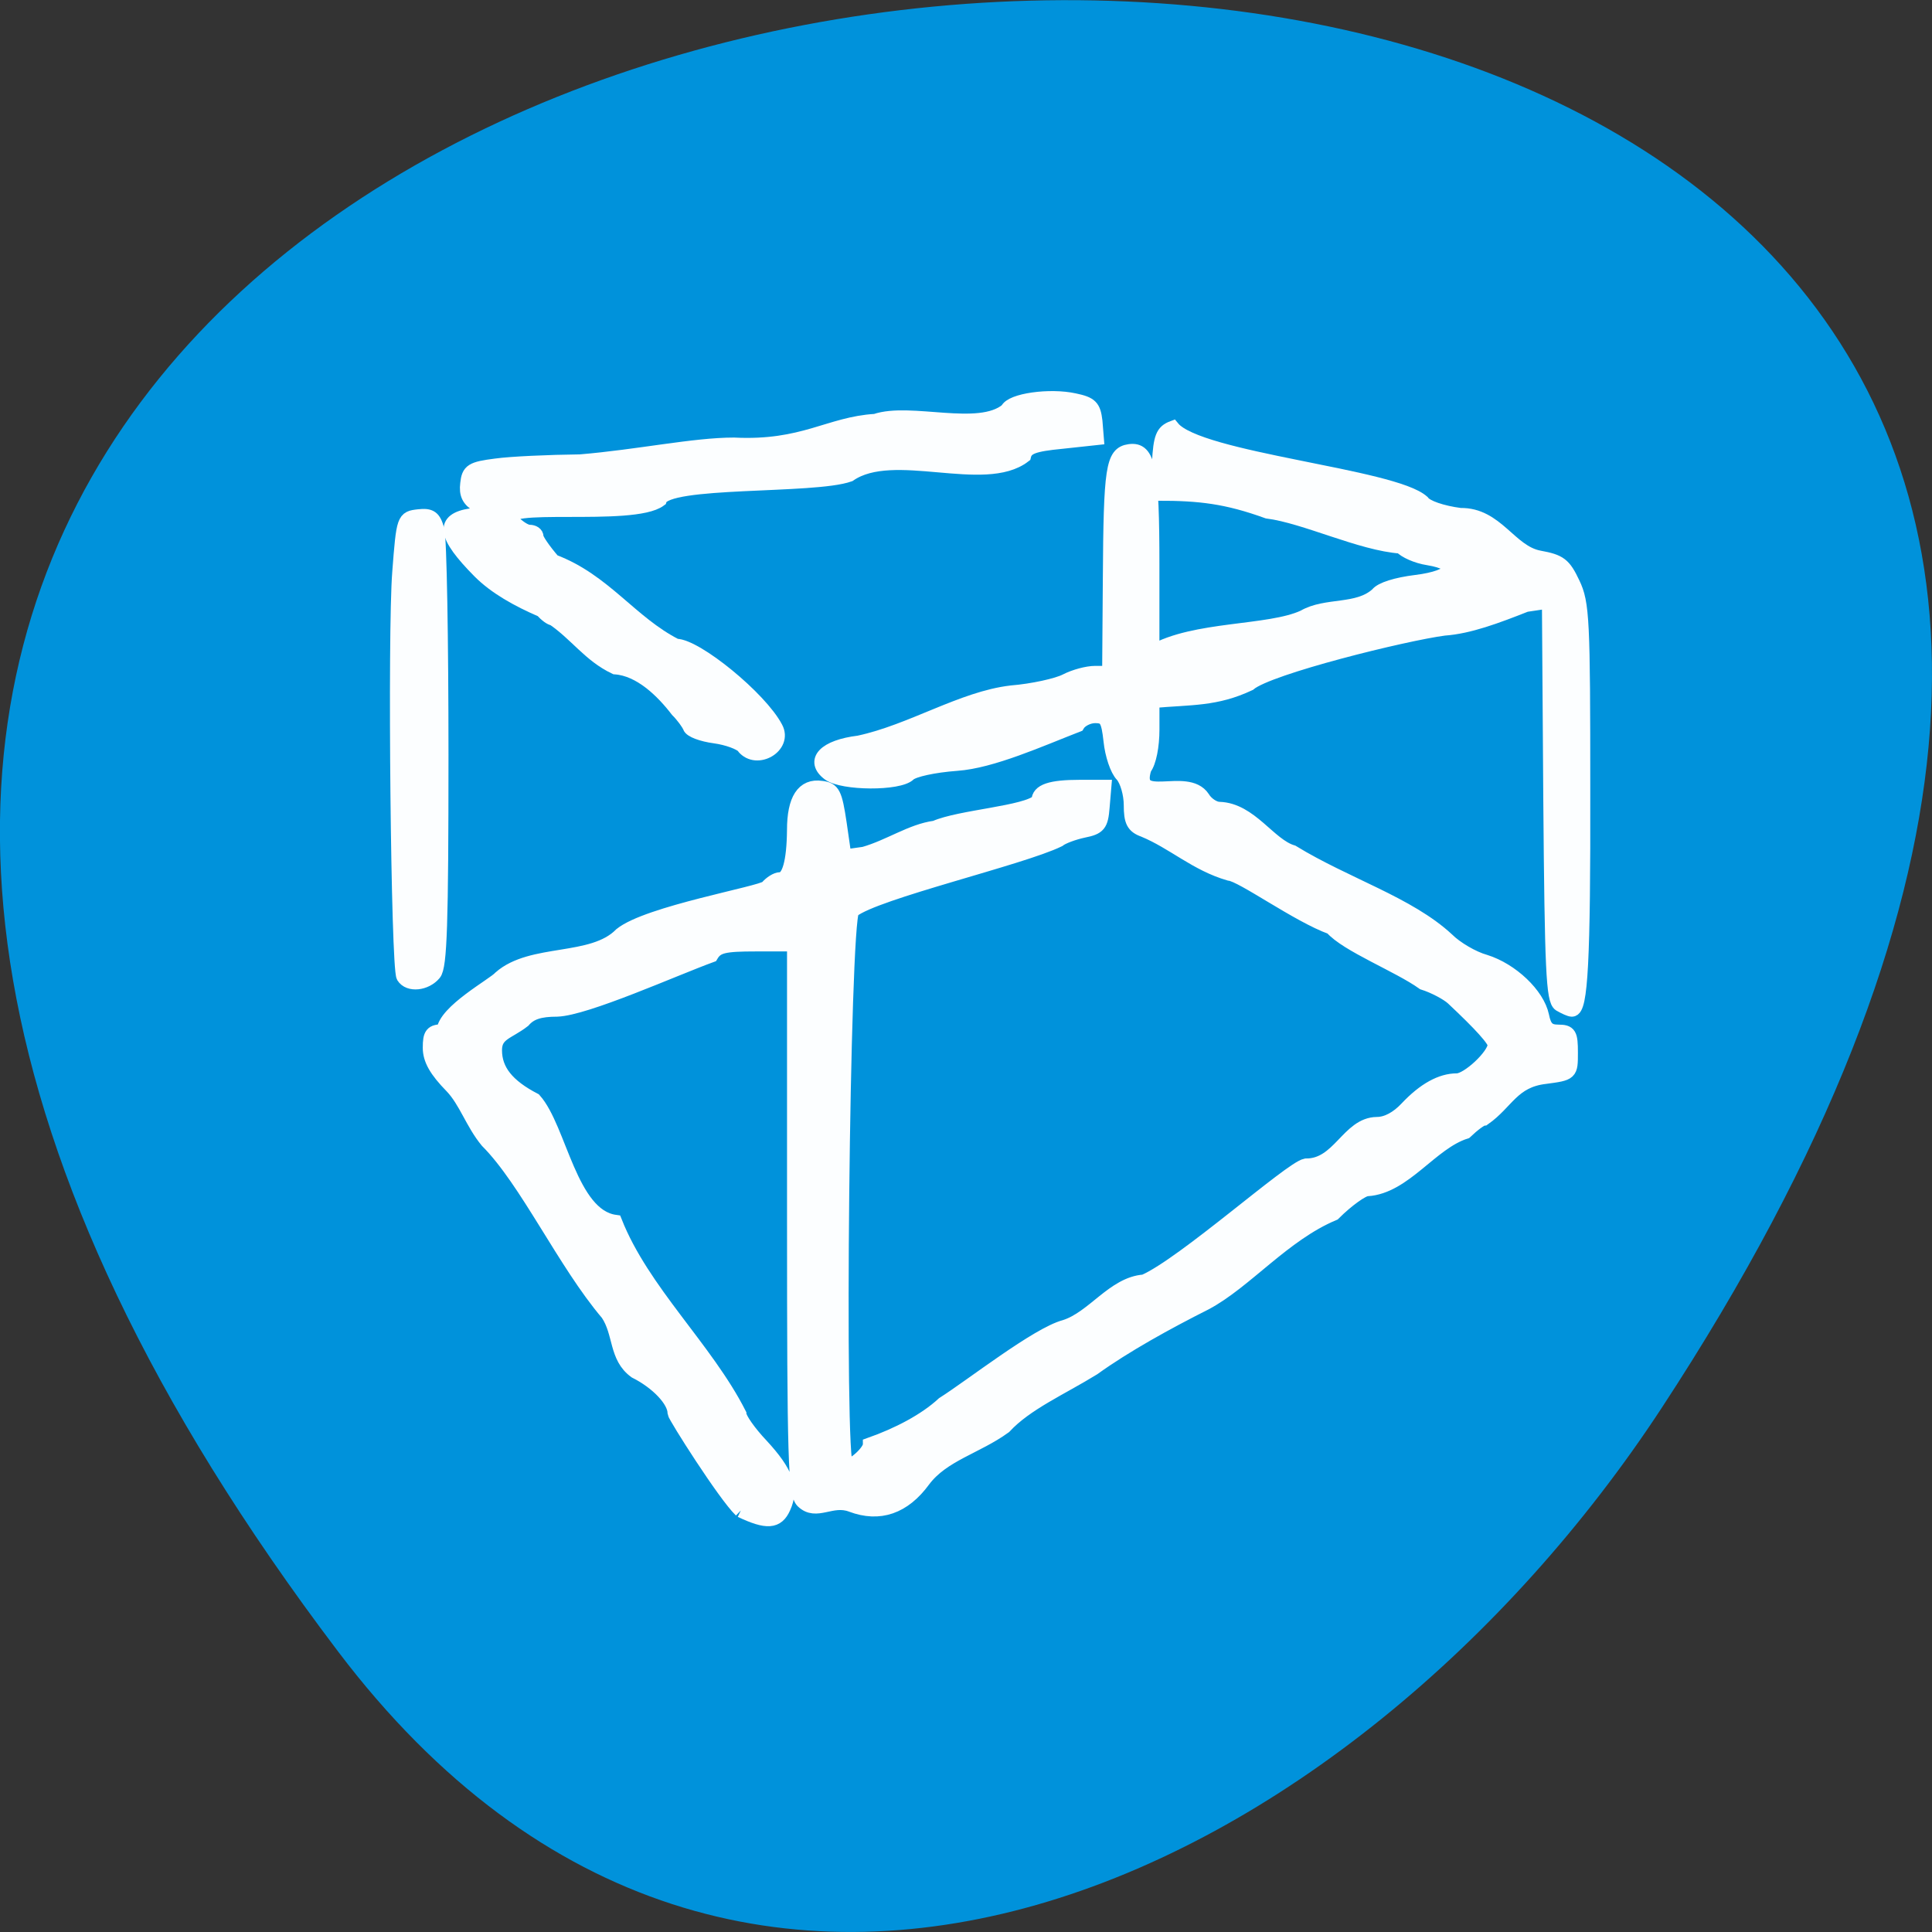 <svg xmlns="http://www.w3.org/2000/svg" xmlns:xlink="http://www.w3.org/1999/xlink" viewBox="0 0 22 22"><rect x="0" y="0" width="22" height="22" fill="#333333" stroke="none"/><defs><g id="3" clip-path="url(#2)"><path d="m 98.09 200 c -2.136 -2.045 -8.727 -12.455 -8.773 -12.909 c 0 -1.636 -2.273 -4.045 -5.182 -5.5 c -2.636 -1.909 -1.955 -5.05 -3.682 -7.636 c -5.727 -6.727 -10.727 -17.636 -15.955 -22.864 c -1.955 -2.364 -2.818 -5.273 -4.682 -7.227 c -2.091 -2.136 -2.909 -3.591 -2.909 -5.136 c 0 -1.818 0.273 -2.182 1.818 -2.182 c 0.091 -2.591 6.727 -6.182 7.5 -7.091 c 4.182 -3.682 12.227 -1.864 16 -5.727 c 3.545 -2.864 18.545 -5.455 19.318 -6.227 c 0.5 -0.591 1.273 -1.091 1.773 -1.091 c 1.136 0 1.773 -2.273 1.818 -6.5 c 0 -4.045 1.227 -5.955 3.636 -5.591 c 1.545 0.182 1.818 0.727 2.409 4.682 l 0.636 4.409 l 2.591 -0.364 c 3.364 -0.955 6.273 -3.045 9.409 -3.455 c 3.273 -1.455 12.136 -1.955 13.682 -3.545 c 0 -1.318 1.591 -1.864 5.5 -1.864 h 3.227 l -0.227 2.682 c -0.182 2.364 -0.5 2.727 -2.545 3.136 c -1.273 0.273 -2.773 0.818 -3.273 1.227 c -4.909 2.409 -24.273 6.909 -27.318 9.364 c -1.273 1.545 -2.045 73.55 -0.773 73.55 c 0.955 0 3.091 -1.955 3.091 -2.864 c 3.727 -1.318 7.318 -3.182 9.727 -5.409 c 3.727 -2.364 12.455 -9.227 16.09 -10.182 c 3.773 -1.182 6.455 -5.727 10.5 -6 c 5.227 -2.273 19.364 -14.955 21.409 -15.364 c 4.409 0.045 5.591 -5.455 9.409 -5.5 c 1.318 0 2.727 -0.773 3.955 -2.091 c 2.318 -2.455 4.545 -3.682 6.636 -3.682 c 1.455 0 4.955 -3.273 5 -4.682 c 0.045 -0.636 -1.909 -2.773 -5.545 -6.182 c -0.682 -0.636 -2.455 -1.591 -3.909 -2.045 c -3.227 -2.318 -10.136 -5 -12.136 -7.318 c -4.455 -1.591 -11.864 -7 -13.545 -7.136 c -4.409 -1.273 -7.364 -4.136 -11.318 -5.773 c -1.409 -0.5 -1.727 -1.182 -1.727 -3.318 c 0 -1.455 -0.5 -3.227 -1.136 -3.955 c -0.682 -0.682 -1.364 -2.727 -1.545 -4.545 c -0.318 -2.818 -0.591 -3.273 -2.045 -3.273 c -0.909 0 -1.955 0.545 -2.318 1.182 c -4.909 1.909 -11.364 4.818 -16 5.136 c -3.045 0.227 -5.727 0.818 -6.318 1.364 c -1.318 1.318 -8.773 1.273 -10.591 -0.045 c -2.318 -1.727 -0.545 -3.591 3.955 -4.136 c 7 -1.5 13.636 -5.864 20.18 -6.636 c 2.818 -0.227 6.091 -0.955 7.227 -1.545 c 1.136 -0.591 2.864 -1.045 3.864 -1.045 h 1.864 l 0.091 -12.409 c 0.091 -14.727 0.364 -16.636 2.591 -16.955 c 2.545 -0.364 3.045 2.318 3.045 15.09 v 11.5 c 5.591 -3.227 15.455 -2.5 20.05 -4.636 c 2.955 -1.727 7.136 -0.636 9.727 -3 c 0.5 -0.682 2.545 -1.318 5.136 -1.636 c 5.136 -0.636 6.05 -2.409 1.591 -3.136 c -1.5 -0.227 -3.091 -0.955 -3.591 -1.545 c -5.318 -0.364 -12.682 -4 -17.682 -4.636 c -5.409 -1.955 -8.955 -2.364 -14.545 -2.364 l 0.182 -4.091 c 0.182 -3.409 0.5 -4.136 1.818 -4.636 c 3.455 4.227 29.27 6.318 33.09 9.818 c 0.455 0.682 2.545 1.409 5 1.727 c 4.818 -0.091 6.545 4.909 10.455 5.636 c 2.727 0.5 3.273 0.909 4.455 3.409 c 1.273 2.636 1.364 4.864 1.364 27.318 c 0.045 22.773 -0.318 29.14 -1.5 29.14 c -0.273 0 -0.955 -0.318 -1.591 -0.682 c -0.909 -0.591 -1.091 -4.545 -1.273 -27.05 l -0.182 -26.318 l -3.045 0.455 c -3.909 1.545 -7.545 2.909 -10.818 3.136 c -5.227 0.682 -23.273 5.136 -25.818 7.318 c -4.455 2.091 -7.636 1.818 -12.818 2.273 v 3.773 c 0 2.182 -0.409 4.318 -1.045 5.136 c -1.636 5.136 5.591 0.682 7.727 3.909 c 0.455 0.773 1.455 1.455 2.182 1.455 c 4.136 0.136 6.591 4.818 9.682 5.727 c 7.05 4.318 15.364 6.818 20.5 11.591 c 1.136 1.136 3.364 2.455 5 2.909 c 3.5 1.091 6.955 4.364 7.545 7.182 c 0.318 1.591 0.818 2.091 2.136 2.091 c 1.5 0 1.682 0.318 1.682 2.773 c 0 2.773 0 2.773 -3.409 3.227 c -4.318 0.5 -5.05 3.364 -8.091 5.5 c -0.364 0 -1.455 0.818 -2.455 1.773 c -4.591 1.455 -8.05 7.273 -13 7.591 c -0.636 0 -2.682 1.455 -4.455 3.227 c -6.636 2.773 -11.682 9.05 -17 11.864 c -5.05 2.545 -10.591 5.591 -14.818 8.636 c -4.273 2.636 -8.909 4.636 -11.773 7.727 c -3.682 2.682 -8.182 3.682 -10.727 7.091 c -2.591 3.545 -5.818 4.682 -9.545 3.273 c -2.636 -1 -4.636 1.273 -6.455 -0.5 c -1 -1 -1.136 -5.409 -1.136 -37.409 v -36.32 h -5.05 c -4.273 0 -5.182 0.227 -5.909 1.455 c -4.864 1.773 -16.591 7.05 -20.409 7.182 c -2.318 0 -3.545 0.409 -4.455 1.455 c -2.045 1.591 -3.773 1.682 -3.773 3.909 c 0 2.682 1.636 4.727 5.227 6.591 c 3.364 3.773 4.727 15.318 10.682 16.14 c 3.636 9.182 12.05 16.773 16.455 25.455 c 0 0.591 1.318 2.455 2.909 4.136 c 3.318 3.591 4.091 5.727 2.955 8.227 c -0.864 1.955 -2.227 2.045 -5.682 0.409" transform="scale(0.086)" fill="#fff" stroke="#fff" stroke-width="1.857"/></g><g id="6" clip-path="url(#5)"><path d="m 98.5 98.91 c -0.455 -0.545 -2.182 -1.182 -3.864 -1.409 c -1.682 -0.227 -3.182 -0.773 -3.318 -1.273 c -0.182 -0.455 -0.909 -1.455 -1.636 -2.182 c -1.955 -2.545 -4.909 -5.455 -8.227 -5.682 c -3.364 -1.591 -5.136 -4.364 -8.182 -6.455 c -0.318 0 -1 -0.5 -1.5 -1.091 c -3.273 -1.409 -6.182 -3.045 -8.273 -5.136 c -4.773 -4.818 -5.05 -6.864 -1.091 -7.455 c 2.5 -0.409 2.5 -0.409 0.864 -1.318 c -1.182 -0.682 -1.591 -1.455 -1.409 -2.864 c 0.182 -1.727 0.591 -2 3.818 -2.409 c 1.955 -0.273 7 -0.5 11.136 -0.545 c 7.682 -0.636 15.05 -2.227 20.364 -2.227 c 9.227 0.455 12.591 -2.773 18.727 -3.136 c 4.636 -1.591 13.727 1.682 17.455 -1.455 c 0.5 -1.273 5.636 -2 8.909 -1.273 c 2.182 0.455 2.545 0.864 2.773 2.773 l 0.182 2.227 l -4.636 0.5 c -3.727 0.364 -4.727 0.727 -5 1.864 c -5.273 4.045 -17.318 -1.545 -23.14 2.5 c -4.727 1.682 -24.273 0.545 -25.09 3.318 c -3.591 2.682 -22.09 -0.045 -19.545 2.773 c 0.727 0.773 1.727 1.455 2.273 1.455 c 0.545 0 0.955 0.273 0.955 0.682 c 0 0.364 1 1.818 2.227 3.227 c 6.773 2.545 10.227 8.136 16.227 11.182 c 2.682 0 11.182 6.955 13.227 10.864 c 1.318 2.409 -2.5 4.682 -4.273 2.545" transform="scale(0.086)" fill="#fff" stroke="#fff" stroke-width="1.857"/></g><g id="9" clip-path="url(#8)"><path d="m 53.41 129.32 c -0.727 -1.182 -1.182 -45.545 -0.545 -53.55 c 0.545 -7.136 0.591 -7.182 2.545 -7.409 c 1.591 -0.182 2.045 0.136 2.5 1.773 c 0.318 1.136 0.545 14.545 0.545 29.818 c 0 22.455 -0.182 28 -0.955 28.955 c -1.136 1.364 -3.364 1.591 -4.091 0.409" transform="scale(0.086)" fill="#fff" stroke="#fff" stroke-width="1.857"/></g><clipPath id="8"><path d="M 0,0 H22 V22 H0 z"/></clipPath><clipPath id="5"><path d="M 0,0 H22 V22 H0 z"/></clipPath><clipPath id="2"><path d="M 0,0 H22 V22 H0 z"/></clipPath><filter id="0" filterUnits="objectBoundingBox" x="0" y="0" width="22" height="22"><feColorMatrix type="matrix" in="SourceGraphic" values="0 0 0 0 1 0 0 0 0 1 0 0 0 0 1 0 0 0 1 0"/></filter><mask id="1"><g filter="url(#0)"><path fill-opacity="0.988" d="M 0,0 H22 V22 H0 z"/></g></mask><mask id="7"><g filter="url(#0)"><path fill-opacity="0.988" d="M 0,0 H22 V22 H0 z"/></g></mask><mask id="4"><g filter="url(#0)"><path fill-opacity="0.988" d="M 0,0 H22 V22 H0 z"/></g></mask></defs><path d="m 3.852 18.809 c -17.344 -22.891 30.387 -26.14 15.07 -2.777 c -3.492 5.328 -10.477 8.84 -15.07 2.777" fill="#0092db"/><use xlink:href="#3" mask="url(#1)"/><use xlink:href="#6" mask="url(#4)"/><use xlink:href="#9" mask="url(#7)"/></svg>